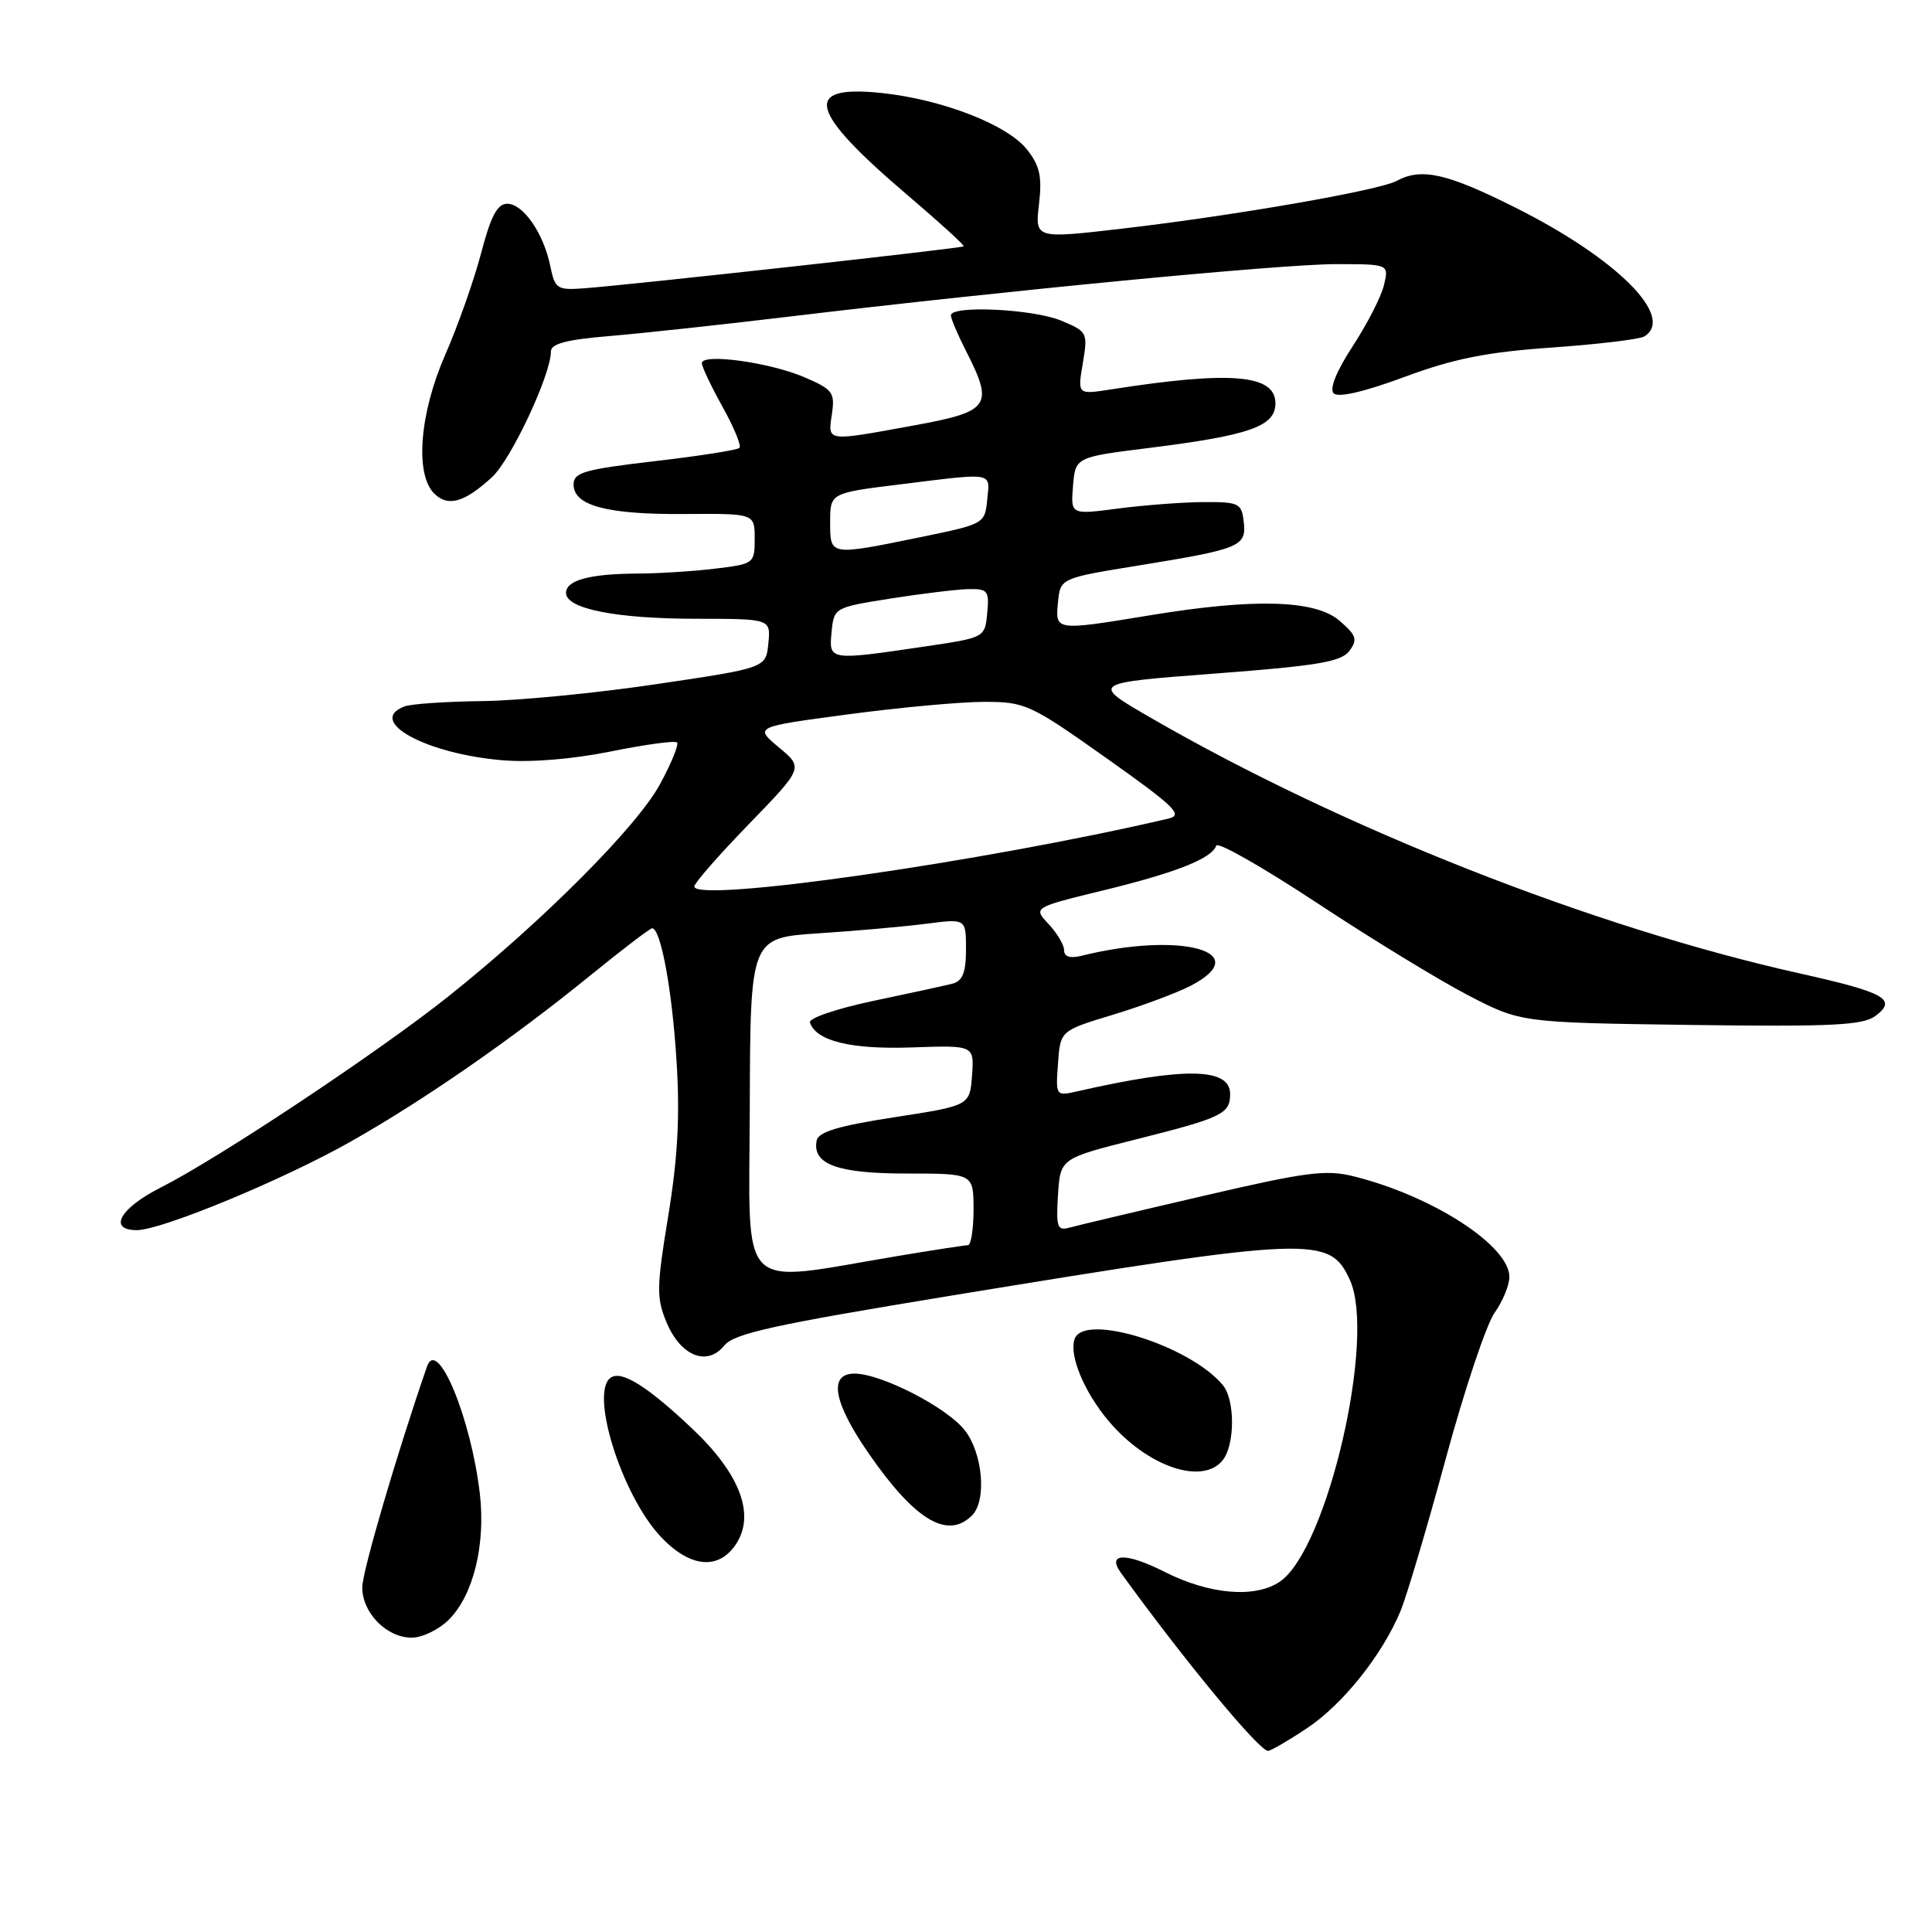 <?xml version="1.0" encoding="UTF-8" standalone="no"?>
<!DOCTYPE svg PUBLIC "-//W3C//DTD SVG 1.1//EN" "http://www.w3.org/Graphics/SVG/1.1/DTD/svg11.dtd" >
<svg xmlns="http://www.w3.org/2000/svg" xmlns:xlink="http://www.w3.org/1999/xlink" version="1.1" viewBox="0 0 256 256">
 <g >
 <path fill="currentColor"
d=" M 173.13 229.03 C 177.90 225.88 183.11 219.36 185.56 213.51 C 186.38 211.55 189.08 202.46 191.56 193.32 C 194.04 184.18 196.96 175.46 198.04 173.95 C 199.12 172.43 200.00 170.29 200.00 169.20 C 200.00 165.07 189.89 158.51 179.46 155.89 C 175.70 154.94 173.16 155.27 159.33 158.49 C 150.62 160.51 142.69 162.40 141.69 162.67 C 140.10 163.11 139.92 162.59 140.19 158.34 C 140.50 153.50 140.50 153.50 150.50 150.98 C 161.95 148.10 163.00 147.60 163.00 144.96 C 163.00 141.47 156.99 141.36 142.69 144.62 C 139.90 145.25 139.88 145.21 140.19 140.92 C 140.50 136.57 140.50 136.57 147.50 134.45 C 151.35 133.28 155.96 131.56 157.75 130.63 C 166.46 126.12 156.44 123.37 143.25 126.66 C 141.79 127.02 141.00 126.76 141.00 125.92 C 141.00 125.21 140.07 123.64 138.94 122.44 C 136.89 120.25 136.89 120.25 146.19 117.98 C 155.84 115.63 160.57 113.76 161.16 112.05 C 161.35 111.50 167.35 114.92 174.50 119.64 C 181.65 124.36 190.65 129.86 194.50 131.86 C 201.50 135.50 201.50 135.50 224.00 135.81 C 242.71 136.06 246.84 135.86 248.50 134.62 C 251.44 132.43 249.80 131.51 238.50 128.99 C 211.13 122.88 177.93 109.81 152.50 95.12 C 144.50 90.50 144.50 90.50 161.00 89.25 C 174.59 88.22 177.73 87.69 178.80 86.25 C 179.92 84.74 179.74 84.19 177.49 82.25 C 174.30 79.49 166.25 79.25 152.50 81.51 C 139.79 83.60 139.81 83.61 140.19 79.81 C 140.50 76.61 140.50 76.61 151.00 74.91 C 164.40 72.73 165.18 72.40 164.80 69.12 C 164.52 66.68 164.16 66.50 159.50 66.53 C 156.75 66.54 151.66 66.93 148.18 67.38 C 141.87 68.21 141.87 68.21 142.18 64.39 C 142.50 60.57 142.50 60.57 152.30 59.35 C 165.64 57.68 169.00 56.49 169.00 53.44 C 169.00 49.61 163.08 49.11 147.14 51.61 C 142.77 52.29 142.77 52.29 143.48 48.13 C 144.16 44.07 144.09 43.94 140.62 42.49 C 136.91 40.94 126.00 40.42 126.00 41.79 C 126.00 42.22 126.90 44.34 128.00 46.50 C 131.71 53.78 131.20 54.53 121.11 56.37 C 109.37 58.52 109.69 58.56 110.23 54.88 C 110.65 52.01 110.35 51.60 106.60 49.99 C 102.00 48.01 93.00 46.78 93.00 48.12 C 93.00 48.60 94.24 51.21 95.75 53.92 C 97.26 56.63 98.26 59.07 97.98 59.35 C 97.70 59.63 92.64 60.43 86.73 61.11 C 77.42 62.20 76.00 62.60 76.00 64.20 C 76.00 67.01 80.46 68.19 90.75 68.11 C 100.00 68.04 100.00 68.04 100.00 71.38 C 100.00 74.66 99.91 74.73 94.75 75.35 C 91.86 75.70 87.25 75.99 84.50 76.00 C 78.13 76.03 75.00 76.88 75.00 78.57 C 75.00 80.67 81.65 81.99 92.31 81.99 C 102.13 82.00 102.13 82.00 101.81 85.25 C 101.50 88.50 101.50 88.50 87.00 90.65 C 79.03 91.84 68.60 92.85 63.83 92.90 C 59.06 92.96 54.45 93.27 53.58 93.61 C 48.51 95.55 56.43 99.89 66.59 100.74 C 70.33 101.05 75.86 100.60 80.95 99.57 C 85.50 98.65 89.45 98.11 89.71 98.38 C 89.98 98.65 88.95 101.16 87.43 103.95 C 84.38 109.56 71.91 122.06 59.50 131.96 C 50.28 139.32 28.94 153.50 21.25 157.38 C 15.89 160.09 14.27 163.00 18.13 163.00 C 21.41 163.00 37.60 156.30 46.50 151.25 C 56.22 145.75 67.88 137.66 78.21 129.26 C 82.44 125.82 86.14 123.00 86.41 123.00 C 87.55 123.00 89.06 131.15 89.64 140.52 C 90.11 147.84 89.81 153.37 88.55 161.08 C 86.99 170.56 86.97 171.99 88.32 175.22 C 90.19 179.69 93.69 181.10 95.96 178.30 C 97.26 176.69 102.49 175.54 126.02 171.68 C 174.07 163.81 176.19 163.73 178.87 169.61 C 182.35 177.25 175.90 205.16 169.64 209.54 C 166.41 211.80 160.31 211.31 154.38 208.31 C 149.19 205.68 146.59 205.74 148.54 208.43 C 156.81 219.87 166.83 232.00 168.02 232.00 C 168.37 232.00 170.67 230.67 173.13 229.03 Z  M 59.48 214.61 C 62.71 211.38 64.35 204.73 63.59 198.00 C 62.44 187.96 57.95 177.11 56.58 181.07 C 52.58 192.64 48.00 208.26 48.00 210.34 C 48.00 213.71 51.23 217.00 54.55 217.00 C 55.95 217.00 58.16 215.93 59.48 214.61 Z  M 97.54 204.58 C 100.10 200.67 98.05 195.28 91.72 189.30 C 85.86 183.76 82.45 181.60 80.98 182.51 C 78.05 184.32 82.34 198.10 87.56 203.63 C 91.43 207.74 95.23 208.10 97.54 204.58 Z  M 128.80 200.80 C 130.77 198.83 130.23 192.56 127.83 189.51 C 125.44 186.47 116.79 182.03 113.25 182.01 C 109.74 181.99 110.41 185.81 115.10 192.58 C 121.23 201.45 125.56 204.04 128.80 200.80 Z  M 161.98 193.53 C 163.65 191.51 163.68 185.53 162.03 183.53 C 157.68 178.30 143.73 173.93 142.41 177.38 C 141.60 179.48 143.62 184.40 146.88 188.27 C 151.95 194.29 159.24 196.83 161.98 193.53 Z  M 65.20 63.22 C 67.74 60.87 73.00 49.65 73.00 46.57 C 73.00 45.55 75.07 45.00 80.75 44.53 C 85.01 44.17 95.70 43.02 104.50 41.96 C 133.48 38.49 169.80 35.00 176.98 35.00 C 184.04 35.00 184.04 35.00 183.39 37.75 C 183.04 39.26 181.18 42.90 179.26 45.84 C 177.07 49.20 176.13 51.53 176.72 52.12 C 177.32 52.72 180.79 51.92 186.09 49.95 C 192.64 47.52 196.97 46.66 205.63 46.05 C 211.75 45.62 217.26 44.96 217.88 44.58 C 222.03 42.01 214.22 34.22 200.72 27.47 C 191.70 22.95 188.35 22.20 185.06 23.97 C 182.69 25.24 163.60 28.56 148.82 30.28 C 137.14 31.64 137.14 31.64 137.67 27.07 C 138.10 23.40 137.79 21.97 136.08 19.81 C 133.48 16.52 124.82 13.16 116.79 12.32 C 106.23 11.22 107.14 14.70 120.36 25.95 C 124.53 29.50 127.83 32.51 127.69 32.64 C 127.43 32.90 84.26 37.67 77.54 38.19 C 73.80 38.47 73.54 38.31 72.92 35.27 C 72.03 30.91 69.33 27.00 67.21 27.00 C 65.90 27.00 65.03 28.64 63.75 33.55 C 62.80 37.15 60.67 43.19 59.01 46.97 C 55.60 54.75 54.95 62.81 57.53 65.39 C 59.35 67.21 61.54 66.59 65.20 63.22 Z  M 99.35 146.69 C 99.42 124.27 99.42 124.27 108.46 123.67 C 113.43 123.35 119.86 122.77 122.75 122.40 C 128.00 121.72 128.00 121.72 128.00 125.79 C 128.00 128.83 127.55 129.98 126.25 130.33 C 125.29 130.58 120.56 131.61 115.74 132.62 C 110.93 133.63 107.14 134.91 107.32 135.48 C 108.13 137.94 112.72 139.07 120.80 138.79 C 129.09 138.50 129.09 138.50 128.80 142.50 C 128.50 146.50 128.50 146.50 118.51 148.04 C 111.10 149.18 108.44 149.98 108.21 151.13 C 107.61 154.28 110.95 155.50 120.15 155.50 C 128.99 155.50 128.99 155.50 129.00 160.25 C 129.00 162.86 128.66 165.00 128.25 165.00 C 127.84 165.00 123.67 165.64 119.00 166.42 C 97.39 170.03 99.28 171.93 99.35 146.69 Z  M 92.00 117.46 C 92.00 117.02 95.25 113.30 99.23 109.20 C 106.46 101.74 106.46 101.74 103.20 99.03 C 99.95 96.31 99.95 96.31 112.36 94.66 C 119.19 93.74 127.32 93.00 130.42 93.00 C 135.85 93.00 136.50 93.30 146.61 100.46 C 155.71 106.91 156.83 108.00 154.82 108.47 C 130.21 114.22 92.00 119.69 92.00 117.46 Z  M 110.19 83.75 C 110.50 80.52 110.55 80.49 118.00 79.31 C 122.12 78.66 126.77 78.10 128.31 78.06 C 130.89 78.01 131.10 78.27 130.81 81.25 C 130.50 84.49 130.50 84.49 122.50 85.67 C 109.83 87.54 109.82 87.54 110.19 83.75 Z  M 110.00 69.16 C 110.00 65.32 110.00 65.32 119.44 64.16 C 131.86 62.63 131.17 62.51 130.81 66.21 C 130.50 69.40 130.42 69.44 122.00 71.17 C 109.86 73.65 110.00 73.68 110.00 69.16 Z "/>
</g>
</svg>